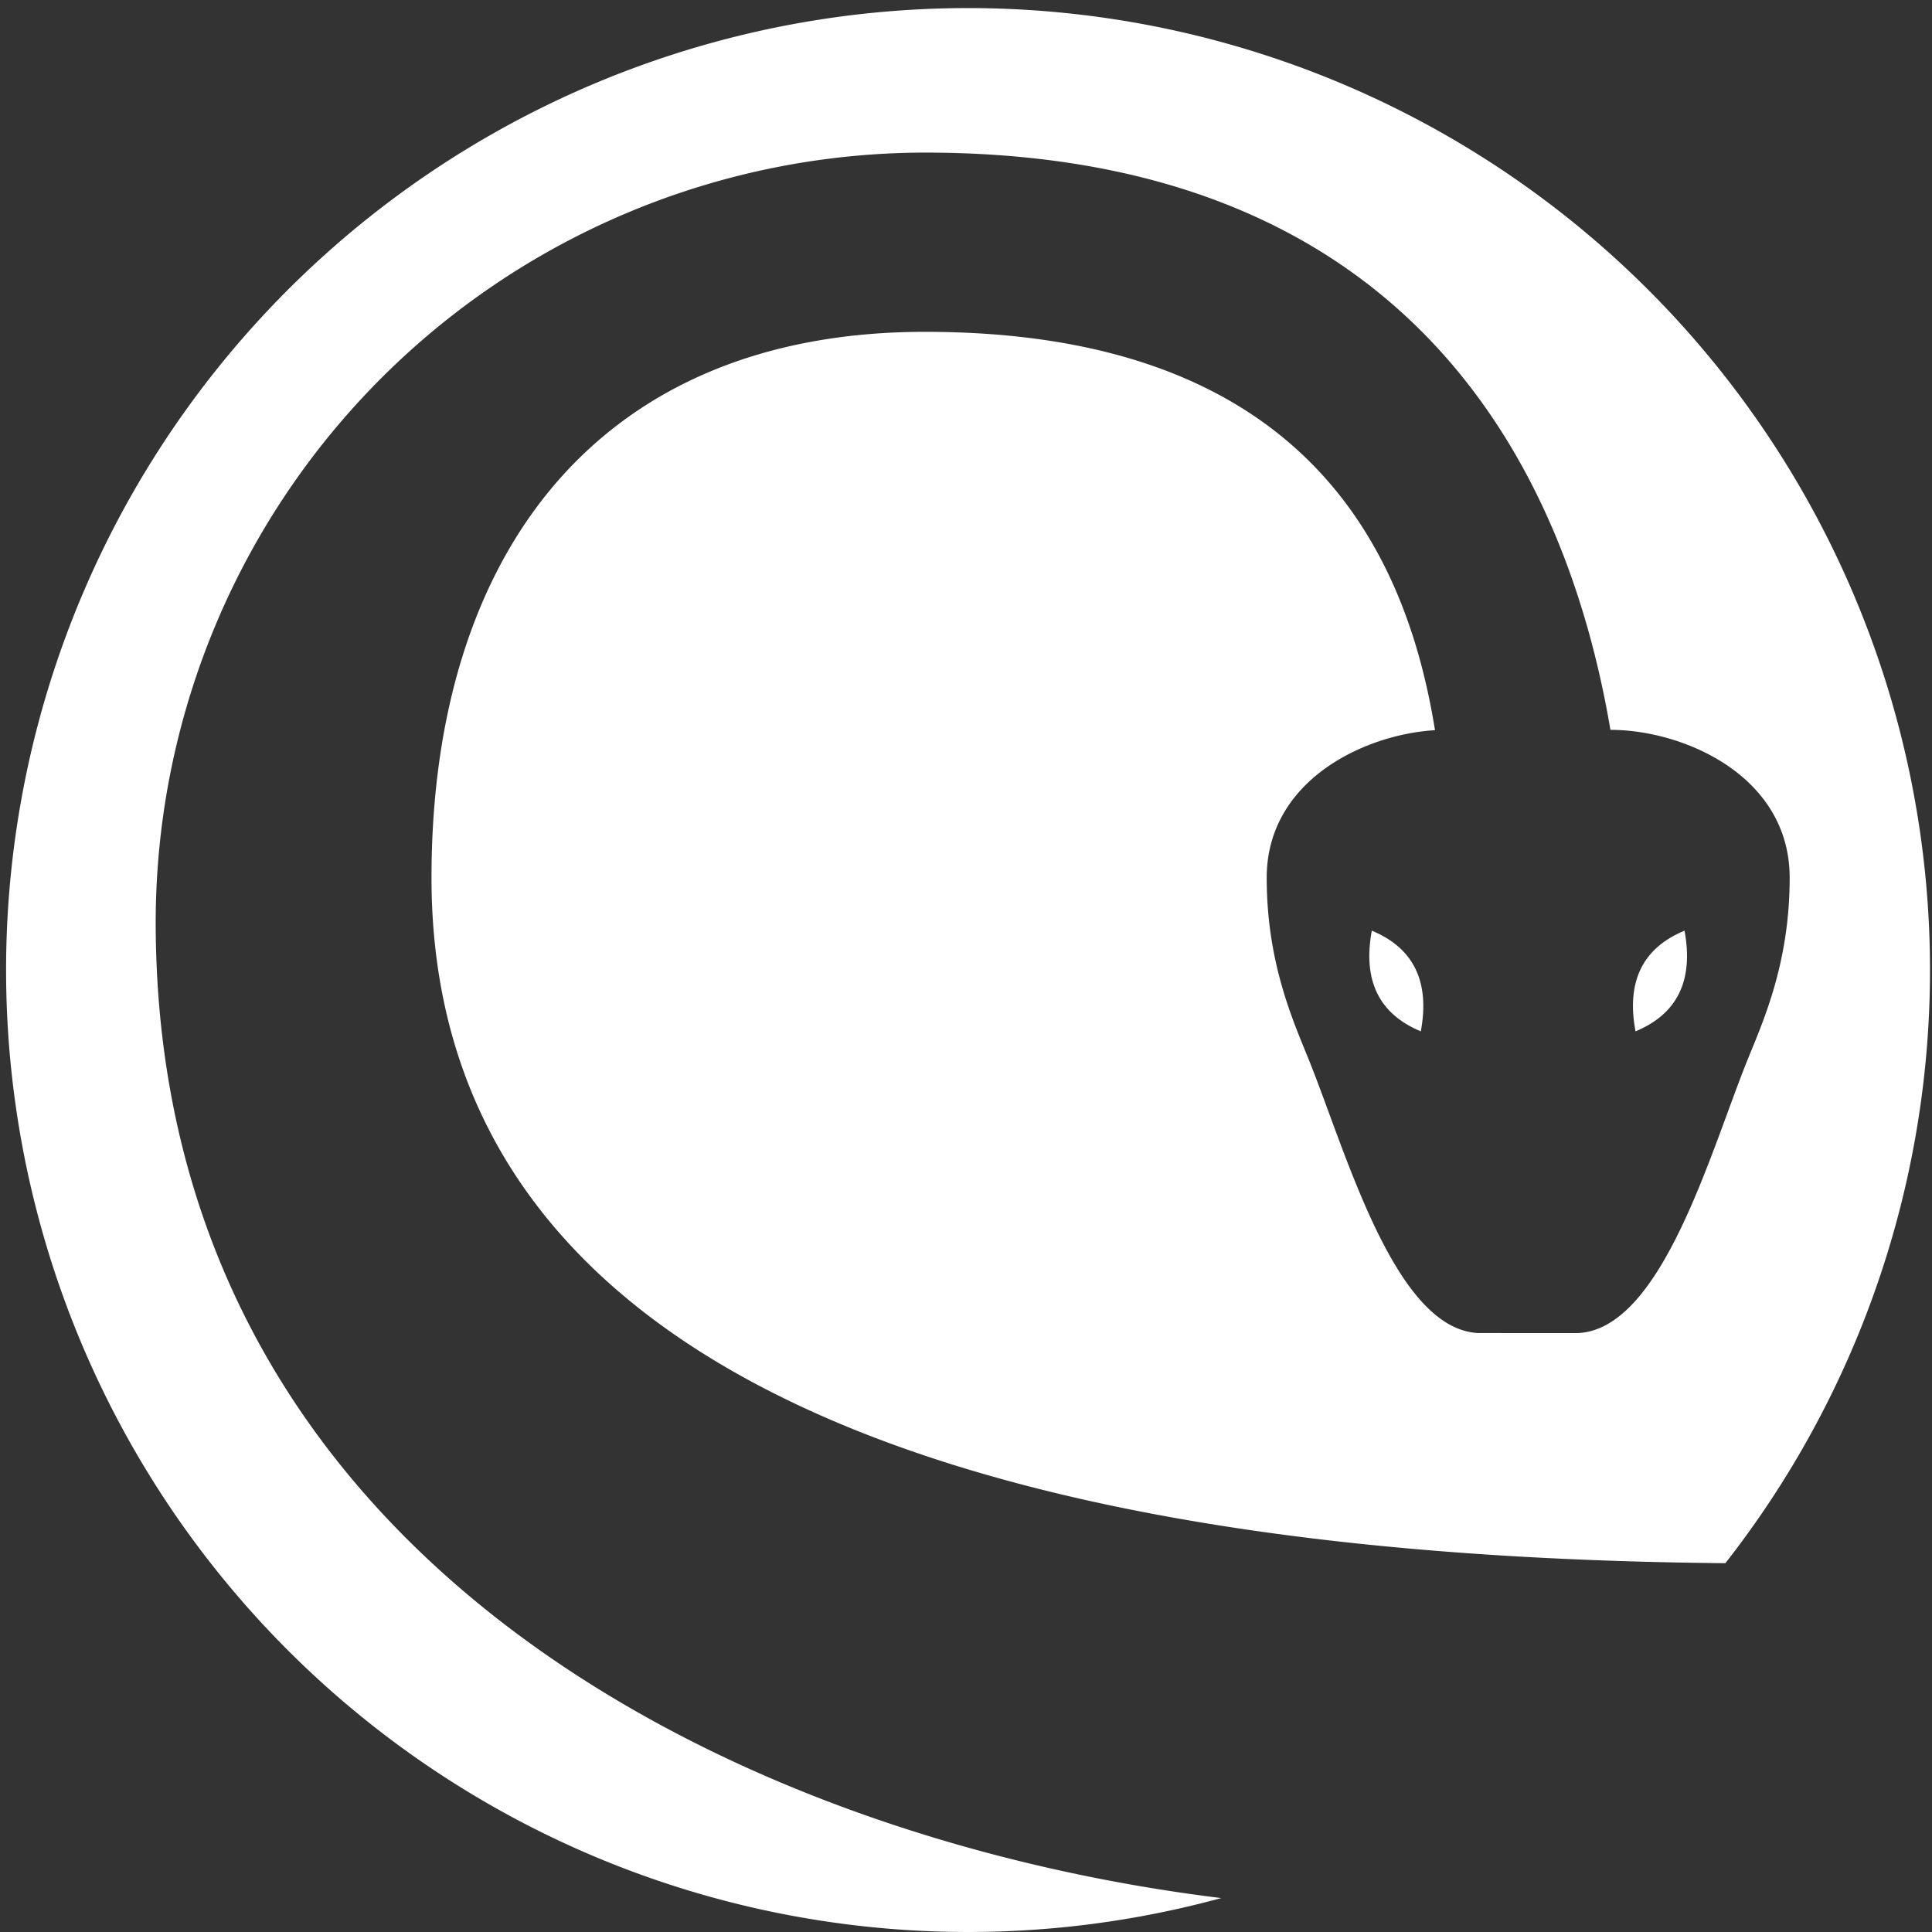 <svg id="Ebene_2" data-name="Ebene 2" xmlns="http://www.w3.org/2000/svg" width="251.43" height="251.43" viewBox="0 0 251.43 251.43">
  <rect x="0" y="0" width="251.43" height="251.43" fill="#333333" stroke="none"/>
  <g id="Ebene_1" data-name="Ebene 1">
    <path id="Pfad_14" data-name="Pfad 14" d="M192.371,173.483c-10.932-.542-17.211-23.685-22.122-35.765-2.036-5.043-5.4-12.527-5.4-23.484,0-12.609,12.609-18.648,21.9-19.209-3.921-24.417-17.791-51.841-66.372-51.841-42.34,0-64.222,28.685-64.222,71.037,0,76.5,98.884,88.551,168.383,89.213a125.189,125.189,0,1,0-65.609,43.582C95.782,239.262,20.262,202.628,20.262,119.965A100.227,100.227,0,0,1,120.375,19.859c64.178,0,83.665,42.447,89.206,75.123,9.551,0,23.326,6,23.326,19.253,0,10.957-3.354,18.459-5.4,23.484-4.886,12.041-11.184,35.222-22.122,35.765Z" fill="#fff"/>
    <path id="Pfad_15" data-name="Pfad 15" d="M289.37,205.217q1.8-9.7-6.38-13.107Q281.194,201.825,289.37,205.217Z" transform="translate(-104.464 -70.997)" fill="#fff"/>
    <path id="Pfad_16" data-name="Pfad 16" d="M343.8,192.11q-8.2,3.4-6.38,13.107Q345.6,201.825,343.8,192.11Z" transform="translate(-124.576 -70.997)" fill="#fff"/>
  </g>
</svg>
